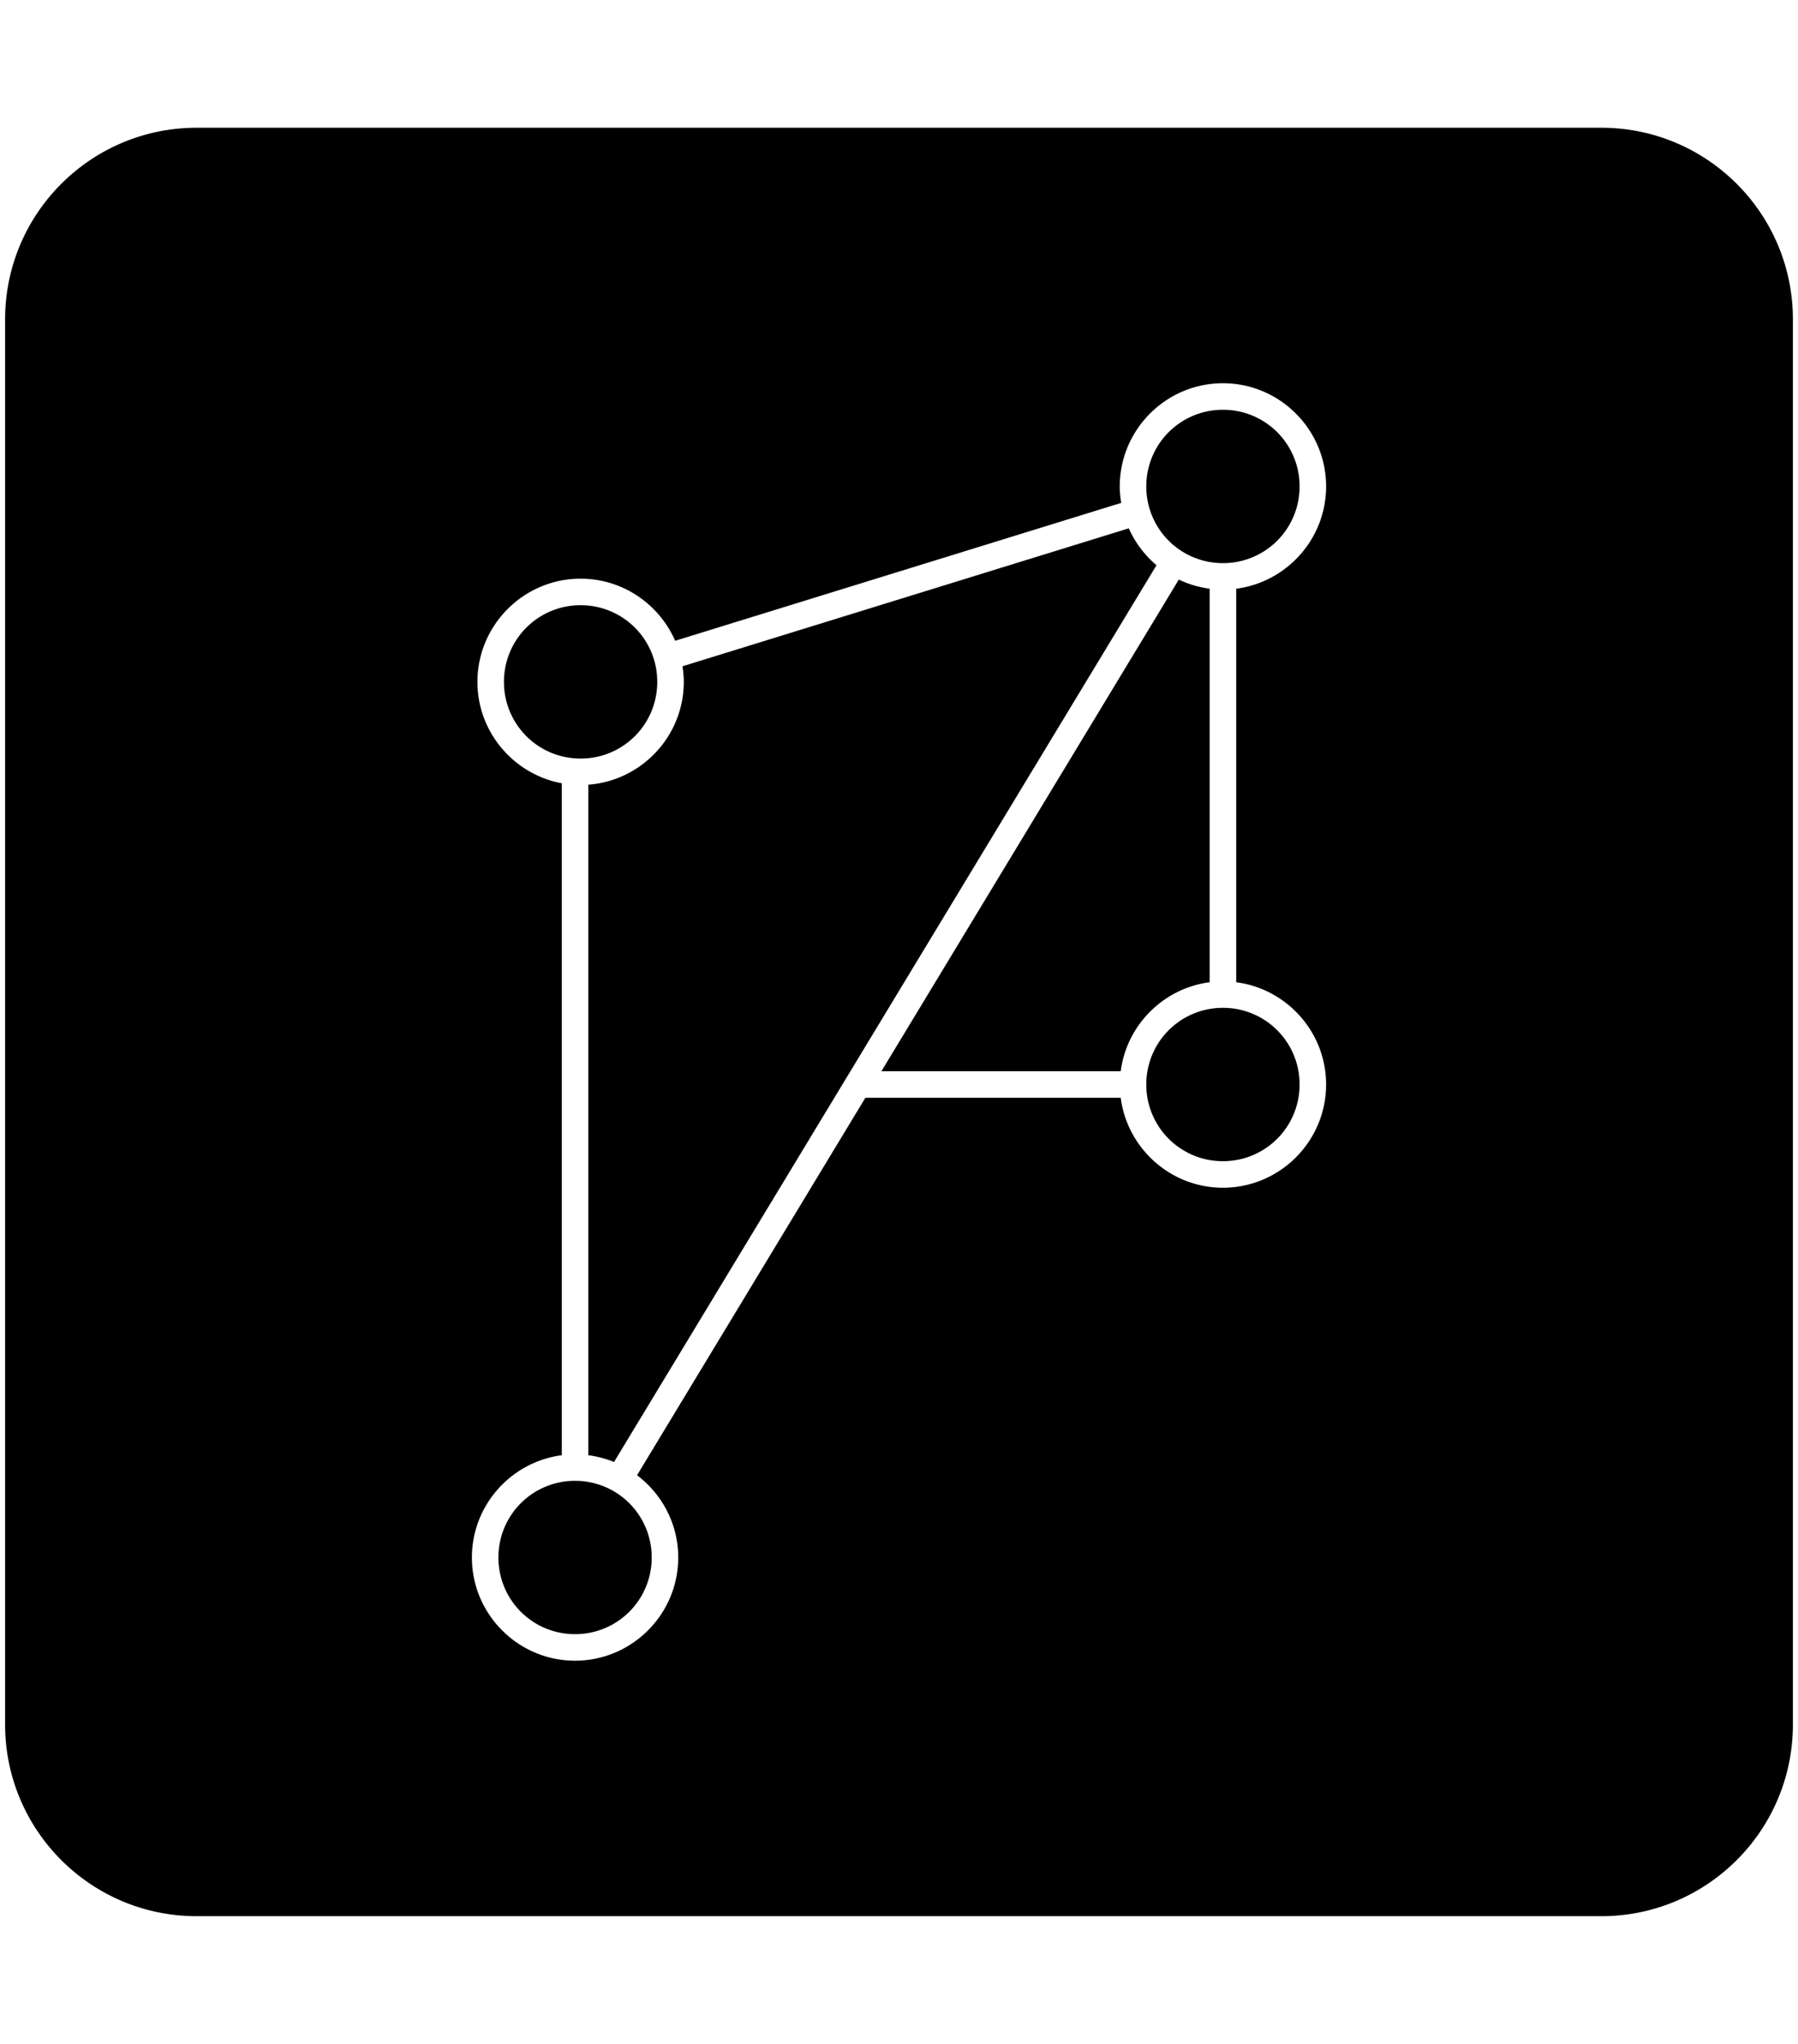 <svg xmlns="http://www.w3.org/2000/svg" width="0.88em" height="1em" viewBox="0 0 448 512"><path fill="currentColor" d="M48 32C21.5 32 0 53.5 0 80v352c0 26.5 21.5 48 48 48h352c26.5 0 48-21.5 48-48V80c0-26.5-21.5-48-48-48H48zm257.178 64c14.24 0 25.851 11.612 25.851 25.852c0 13.11-9.852 23.975-22.527 25.619v98.578c12.675 1.643 22.527 12.504 22.527 25.615c0 14.24-11.612 25.856-25.851 25.856c-13.111 0-23.976-9.856-25.62-22.532h-63.984l-57.217 94.553c6.25 4.726 10.319 12.198 10.319 20.607c0 14.239-11.615 25.852-25.854 25.852c-14.238 0-25.851-11.613-25.851-25.852c0-13.11 9.853-23.971 22.527-25.615V196.211c-11.997-2.232-21.139-12.776-21.139-25.402c0-14.24 11.618-25.852 25.858-25.852c10.582 0 19.699 6.42 23.691 15.559l111.776-34.543c-.218-1.346-.364-2.716-.364-4.121c0-14.24 11.618-25.852 25.858-25.852zm0 6.648a19.156 19.156 0 0 0-19.21 19.204a19.16 19.16 0 0 0 19.21 19.209a19.156 19.156 0 0 0 19.203-19.21a19.15 19.15 0 0 0-19.203-19.203zm-23.602 29.696l-111.836 34.56c.196 1.278.328 2.574.328 3.905c0 13.587-10.581 24.759-23.922 25.755v167.97a25.62 25.62 0 0 1 6.442 1.696l135.94-224.642a26.026 26.026 0 0 1-6.952-9.244zm12.543 12.838L219.596 268.34h59.963c1.502-11.584 10.71-20.79 22.295-22.291V147.47a25.58 25.58 0 0 1-7.735-2.29zm-149.902 6.422a19.157 19.157 0 0 0-19.21 19.205a19.16 19.16 0 0 0 19.21 19.209a19.156 19.156 0 0 0 19.203-19.21a19.152 19.152 0 0 0-19.203-19.204zm160.96 100.855a19.157 19.157 0 0 0-19.208 19.205a19.16 19.16 0 0 0 19.209 19.209a19.156 19.156 0 0 0 19.203-19.209a19.152 19.152 0 0 0-19.203-19.205zM142.823 370.943a19.154 19.154 0 0 0-19.203 19.205a19.152 19.152 0 0 0 19.203 19.204a19.154 19.154 0 0 0 19.205-19.204a19.156 19.156 0 0 0-19.205-19.205z"/></svg>